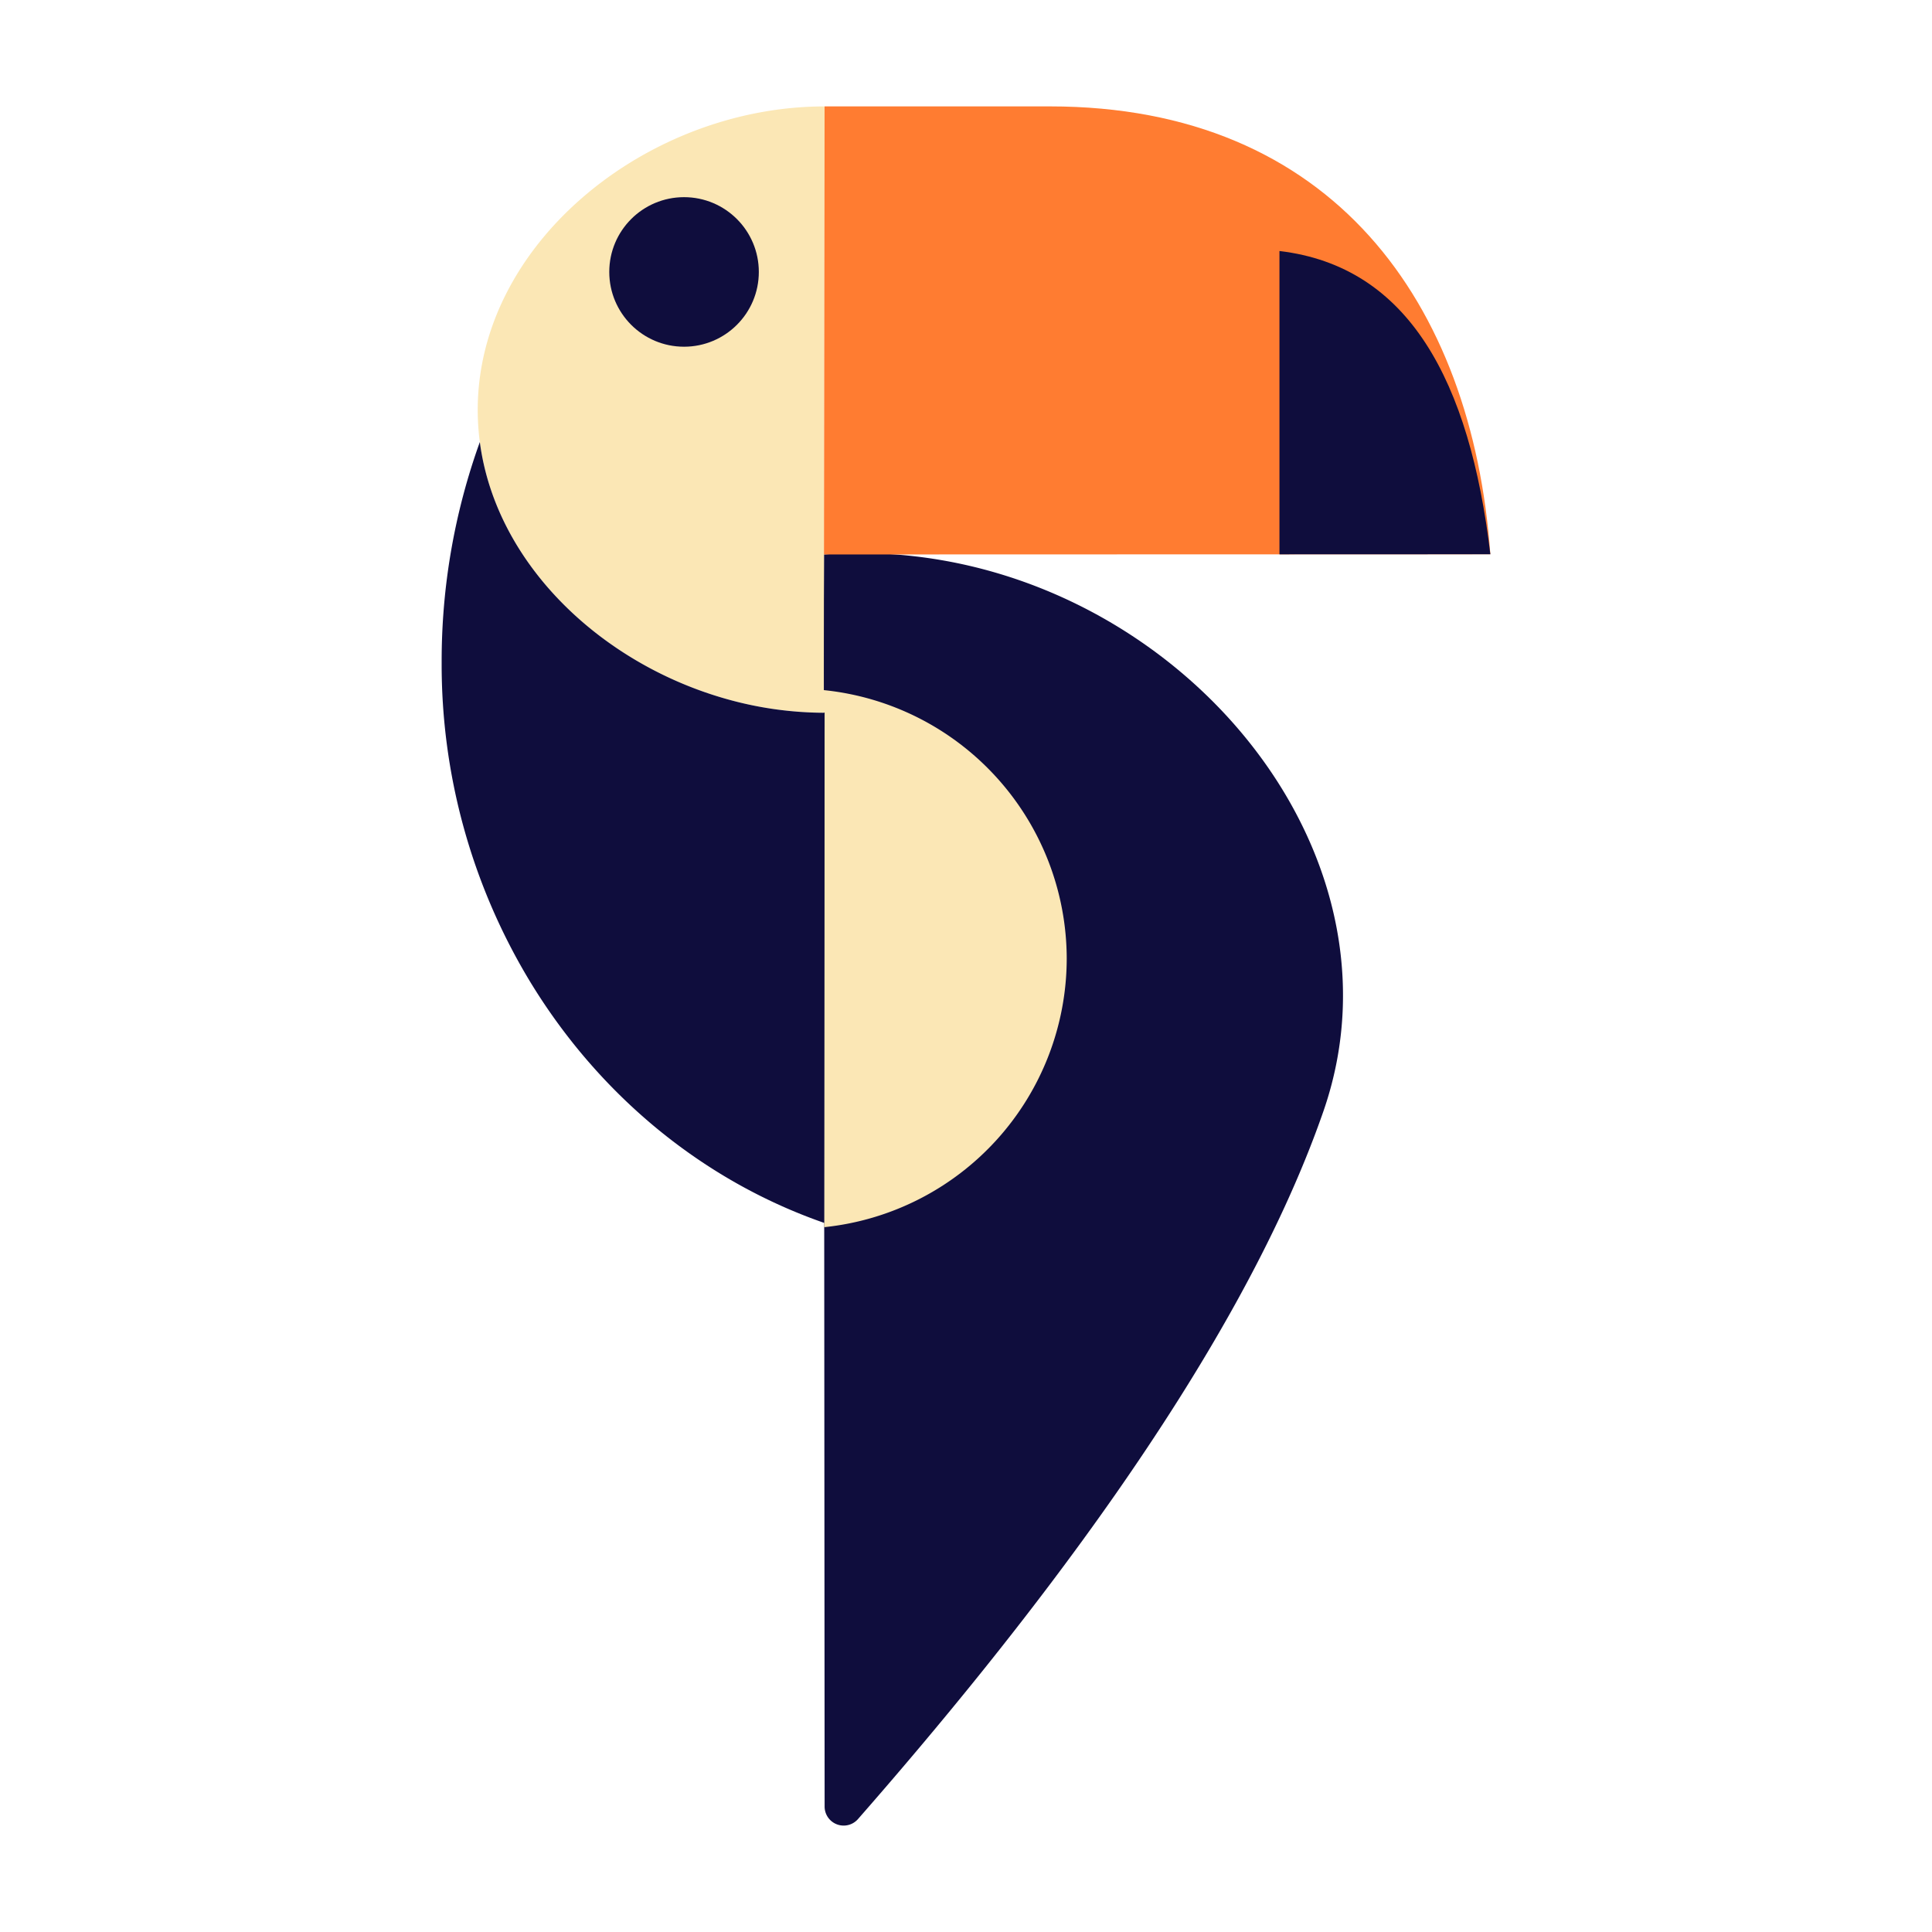 <svg id="Layer_1" data-name="Layer 1" xmlns="http://www.w3.org/2000/svg" viewBox="0 0 500 500"><defs><style>.cls-1{fill:none;stroke:#000;stroke-miterlimit:10;}.cls-2{fill:#0f0d3d;}.cls-3{fill:#fbe7b5;}.cls-4{fill:#ff7c31;}</style></defs><title>flyingToucan Final SVG</title><line class="cls-1" x1="178.324" y1="117.852" x2="178.324" y2="117.842"/><path class="cls-2" d="M213.243,143.5c82.749-6.2,154.266,71.984,129.265,144.064-22.758,65.614-80.629,137.724-120.467,183.217a4.926,4.926,0,0,1-8.63-3.254l-.217-310.711"/><path class="cls-3" d="M276.067,248.051a69.978,69.978,0,0,1-62.761,69.542l.1-133.128a93.986,93.986,0,0,1-25.666-3.641C155.363,171.6,128.307,145.8,124.18,114.4v-.01a63.928,63.928,0,0,1-.546-8.3c0-43.376,44.161-78.548,89.769-78.548L213.194,178.6A69.991,69.991,0,0,1,276.067,248.051Z"/><path class="cls-4" d="M213.4,27.534h58.325c73.129,0,109.3,50.867,113.974,115.911l-172.459.05"/><path class="cls-2" d="M331.123,143.461v-78.5c33.525,3.981,49.264,33.69,54.579,78.48Z"/><path class="cls-2" d="M213.4,184.465l-.1,132.021c-31.908-11.1-58.806-33.63-76.516-63.1A158.491,158.491,0,0,1,114.3,171.468,167.164,167.164,0,0,1,124.18,114.4c4.127,31.4,31.183,57.2,63.557,66.424A93.986,93.986,0,0,0,213.4,184.465Z"/><circle class="cls-2" cx="177.031" cy="70.378" r="19.352"/></svg>
